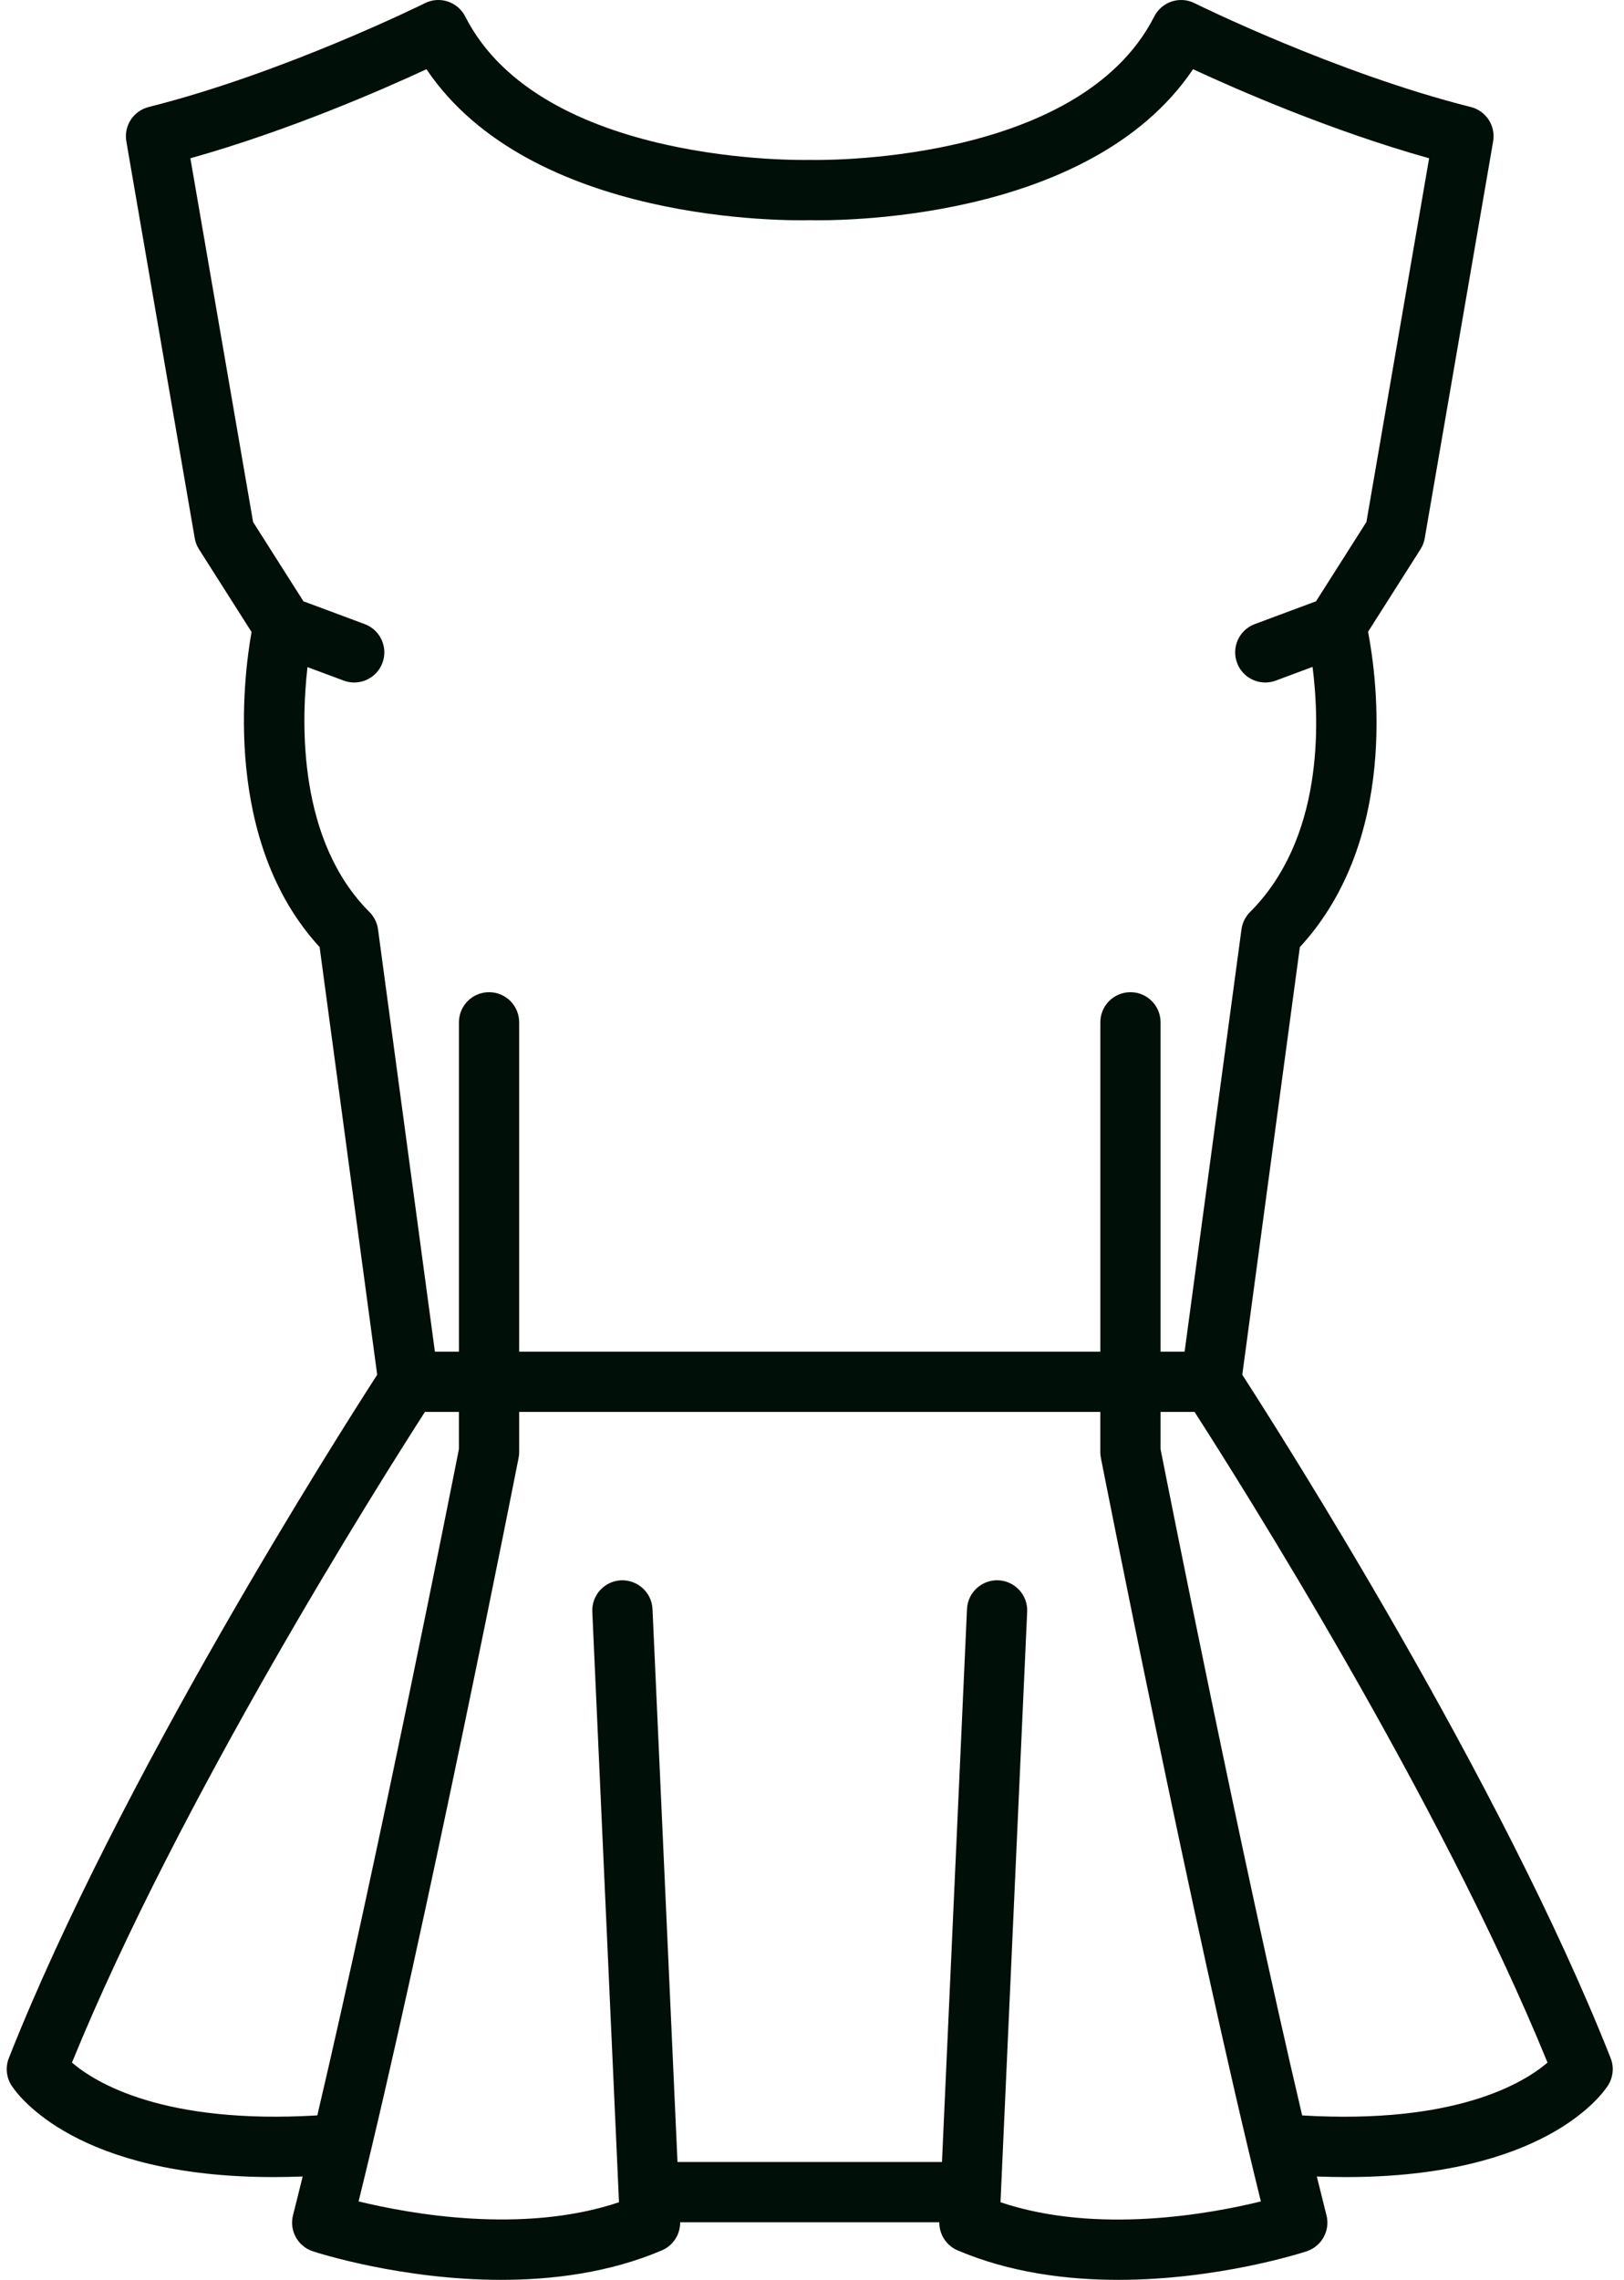 <svg width="57" height="80" viewBox="0 0 57 80" fill="none" xmlns="http://www.w3.org/2000/svg">
<path d="M56.531 72.219C52.684 62.478 44.986 50.384 43.602 48.24L45.623 33.234C49.096 29.466 48.334 23.817 48.017 22.169L49.857 19.273C49.932 19.155 49.983 19.023 50.006 18.886L52.407 4.96C52.501 4.415 52.16 3.89 51.623 3.755C46.877 2.562 41.975 0.135 41.926 0.111C41.407 -0.148 40.775 0.061 40.512 0.579C37.848 5.829 28.547 5.615 28.453 5.612C28.441 5.611 28.43 5.614 28.418 5.614C28.408 5.614 28.398 5.611 28.388 5.612C28.295 5.614 18.993 5.829 16.329 0.579C16.066 0.061 15.434 -0.148 14.915 0.111C14.866 0.135 9.972 2.561 5.218 3.755C4.682 3.89 4.34 4.415 4.434 4.96L6.835 18.886C6.858 19.023 6.909 19.155 6.984 19.273L8.829 22.176C8.536 23.821 7.825 29.538 11.218 33.234L13.239 48.24C11.855 50.384 4.158 62.478 0.31 72.219C0.185 72.537 0.22 72.895 0.406 73.182C0.638 73.541 2.702 76.394 9.606 76.394C9.934 76.394 10.274 76.386 10.623 76.373C10.508 76.842 10.395 77.297 10.284 77.733C10.148 78.272 10.451 78.824 10.98 78.998C11.164 79.058 14.097 80 17.594 80C19.423 80 21.406 79.742 23.231 78.966C23.626 78.797 23.877 78.407 23.872 77.98H32.969C32.964 78.407 33.215 78.797 33.611 78.966C35.435 79.742 37.418 80 39.247 80C42.744 80 45.677 79.058 45.861 78.998C46.39 78.824 46.694 78.271 46.557 77.733C46.446 77.297 46.333 76.842 46.218 76.373C46.568 76.387 46.907 76.394 47.235 76.394C54.139 76.394 56.203 73.541 56.436 73.182C56.621 72.895 56.656 72.537 56.531 72.219ZM12.968 32.004C10.472 29.508 10.562 25.425 10.792 23.409L12.063 23.882C12.185 23.927 12.309 23.949 12.432 23.949C12.861 23.949 13.265 23.686 13.423 23.26C13.627 22.713 13.348 22.104 12.801 21.9L10.65 21.099L8.883 18.317L6.682 5.554C10.14 4.584 13.435 3.14 14.968 2.429C18.626 7.862 27.701 7.745 28.422 7.726C29.154 7.744 38.218 7.858 41.874 2.429C43.407 3.14 46.702 4.584 50.16 5.554L47.959 18.317L46.191 21.099L44.04 21.9C43.493 22.104 43.215 22.713 43.419 23.26C43.577 23.686 43.981 23.949 44.41 23.949C44.532 23.949 44.657 23.927 44.779 23.882L46.069 23.401C46.322 25.387 46.449 29.429 43.874 32.004C43.71 32.168 43.605 32.381 43.574 32.611L41.578 47.43H40.734V35.873C40.734 35.289 40.261 34.816 39.677 34.816C39.093 34.816 38.62 35.289 38.62 35.873V47.43H28.421H18.222V35.873C18.222 35.289 17.749 34.816 17.165 34.816C16.581 34.816 16.108 35.289 16.108 35.873V47.43H15.264L13.268 32.611C13.237 32.381 13.132 32.168 12.968 32.004ZM2.526 72.376C6.291 63.14 13.356 51.967 14.915 49.544H16.107V50.848C15.856 52.121 13.296 65.05 11.137 74.229C5.741 74.553 3.349 73.083 2.526 72.376ZM35.116 77.277L36.052 56.557C36.079 55.974 35.627 55.48 35.044 55.453C34.461 55.427 33.966 55.878 33.94 56.462L33.062 75.865H23.779L22.902 56.462C22.875 55.879 22.379 55.43 21.798 55.453C21.214 55.48 20.763 55.974 20.789 56.557L21.726 77.277C18.353 78.409 14.37 77.683 12.586 77.247C14.949 67.684 18.169 51.325 18.202 51.155C18.215 51.088 18.222 51.02 18.222 50.951V49.544H28.421H38.619V50.951C38.619 51.02 38.626 51.088 38.639 51.155C38.672 51.325 41.892 67.686 44.255 77.248C42.473 77.686 38.497 78.414 35.116 77.277ZM45.704 74.23C43.545 65.05 40.985 52.121 40.734 50.848V49.545H41.927C43.486 51.967 50.551 63.14 54.315 72.376C53.492 73.083 51.1 74.553 45.704 74.23Z" fill="#000F08"/>
</svg>
